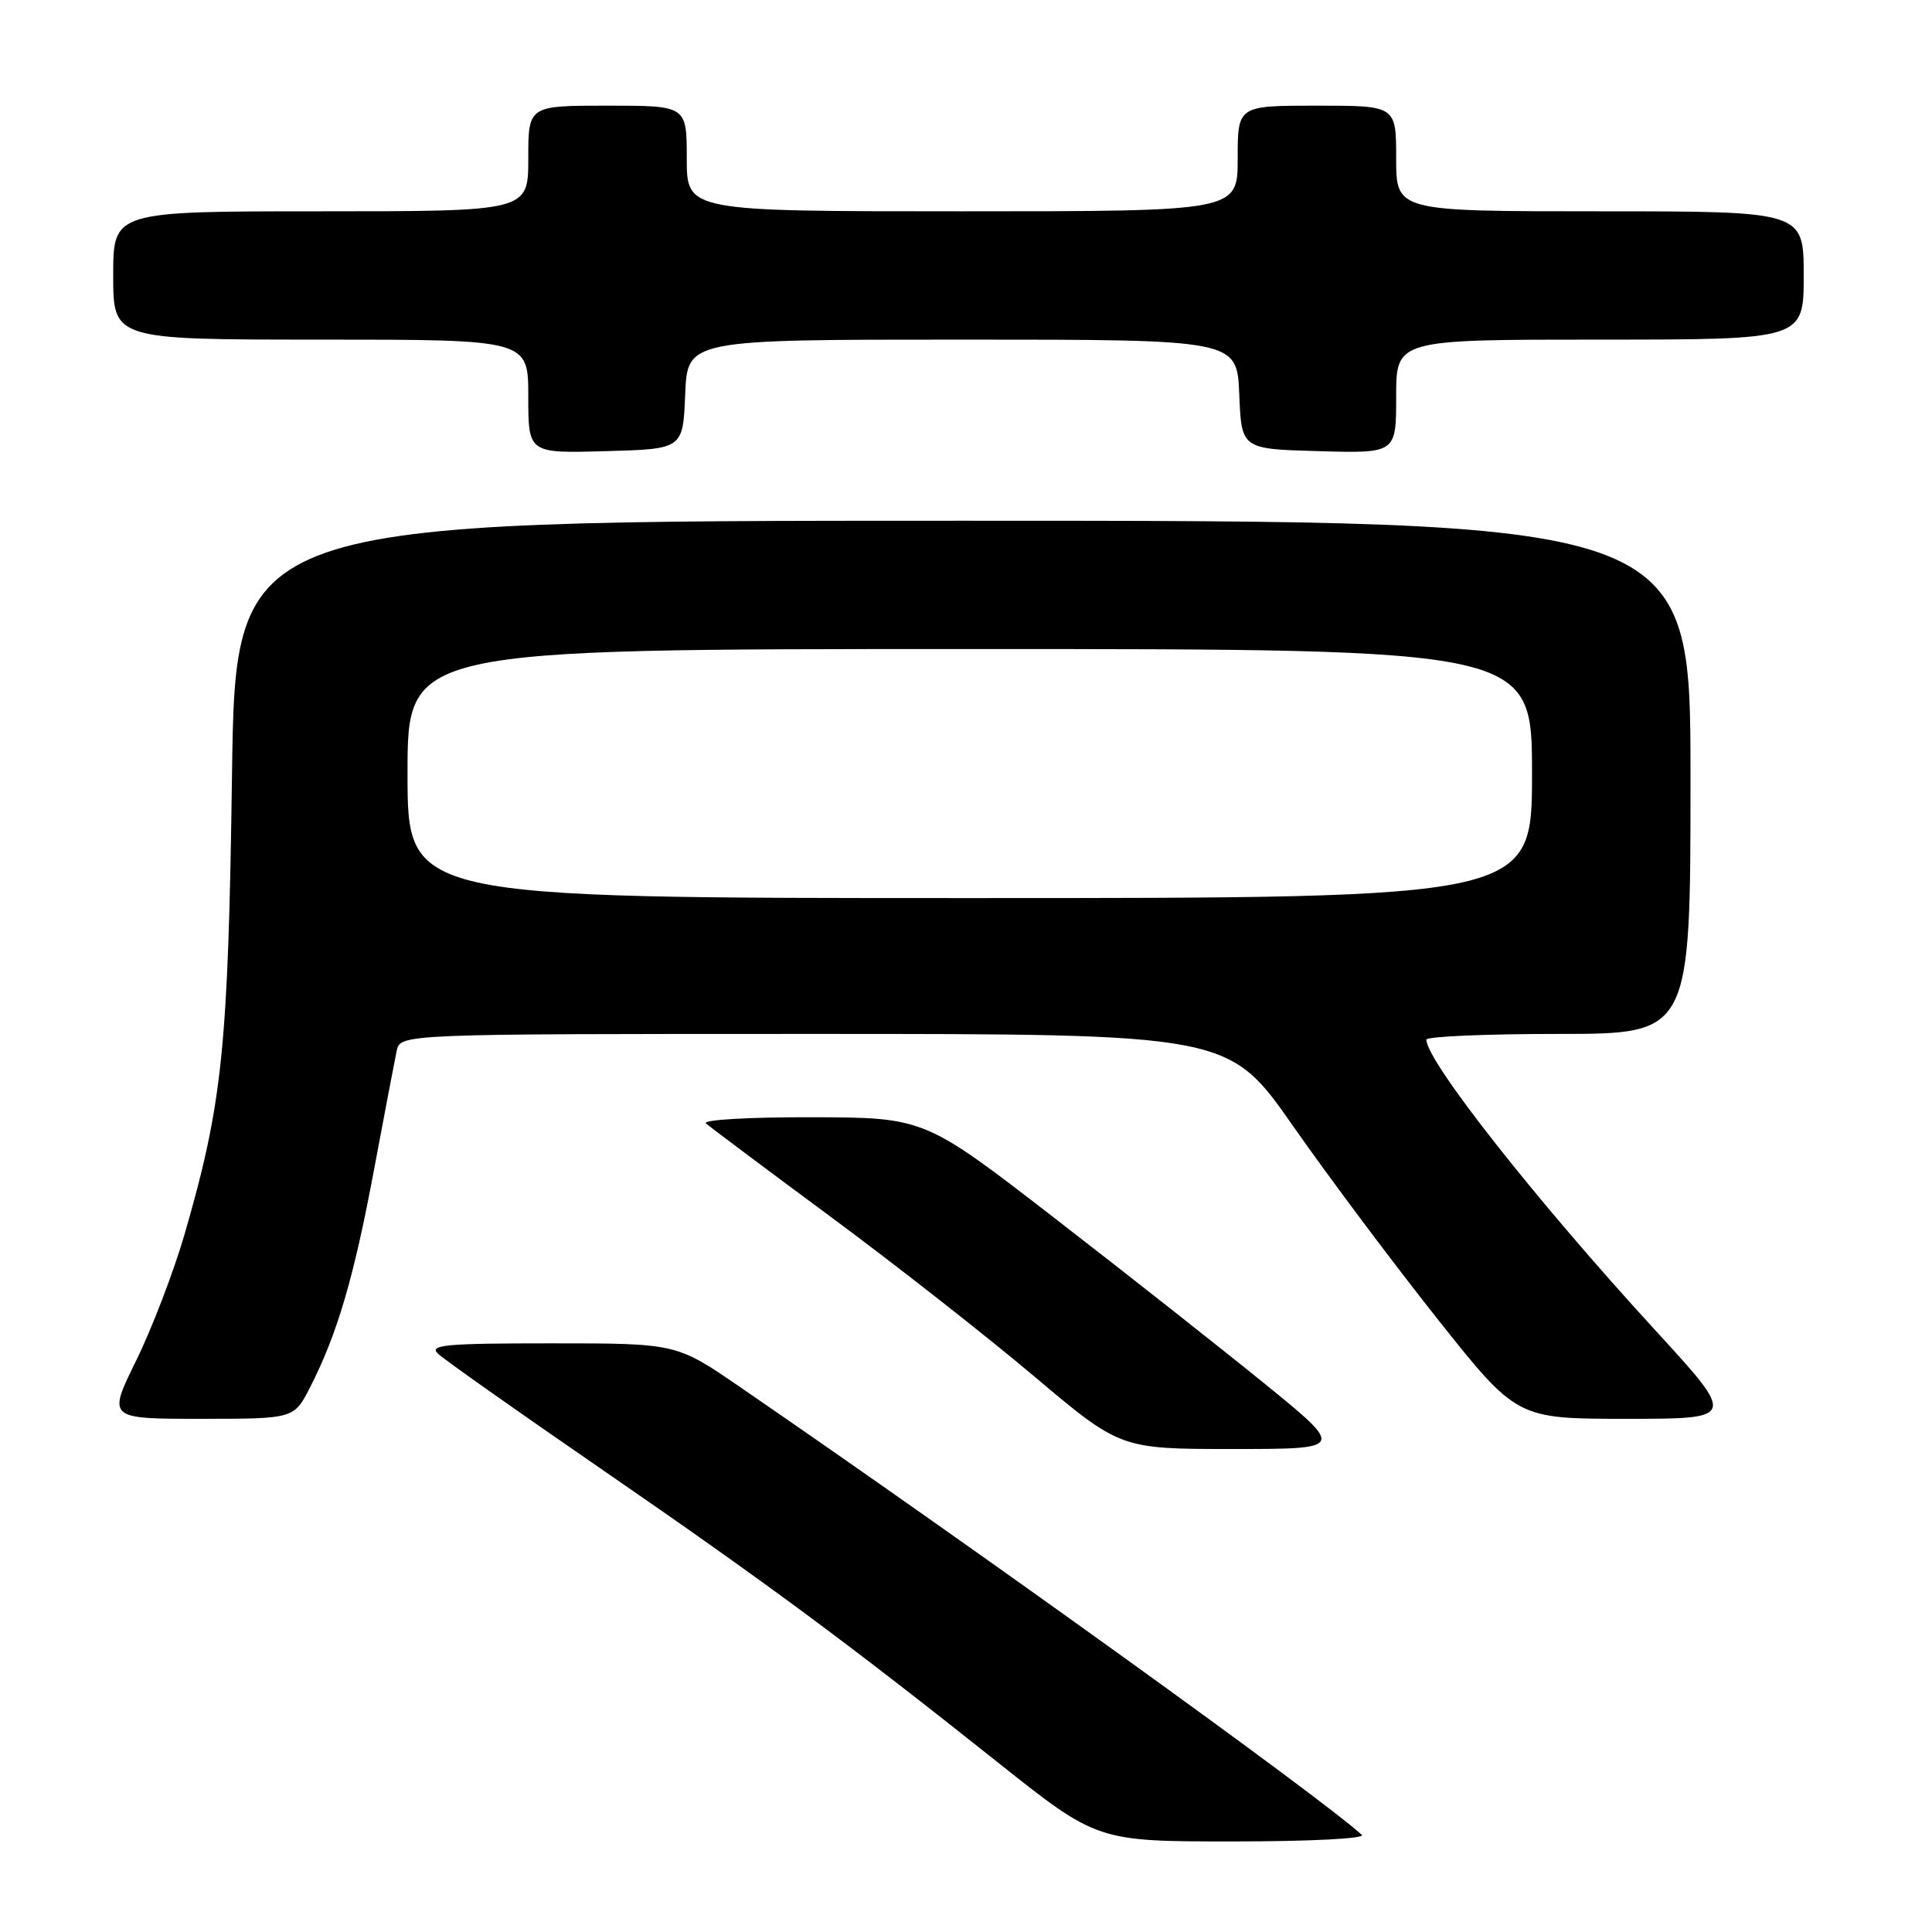 <?xml version="1.0" encoding="UTF-8" standalone="no"?>
<!DOCTYPE svg PUBLIC "-//W3C//DTD SVG 1.1//EN" "http://www.w3.org/Graphics/SVG/1.1/DTD/svg11.dtd" >
<svg xmlns="http://www.w3.org/2000/svg" xmlns:xlink="http://www.w3.org/1999/xlink" version="1.1" viewBox="0 0 256 256">
 <g >
 <path fill="currentColor"
d=" M 180.45 243.13 C 174.81 238.00 129.67 205.49 98.06 183.79 C 89.63 178.00 89.63 178.00 73.10 178.00 C 59.00 178.00 56.79 178.20 58.04 179.38 C 58.84 180.14 68.50 186.96 79.50 194.53 C 101.47 209.66 112.25 217.64 132.17 233.49 C 145.38 244.00 145.38 244.00 163.39 244.00 C 173.59 244.00 180.99 243.62 180.45 243.13 Z  M 167.59 183.36 C 161.74 178.61 149.21 168.73 139.73 161.40 C 122.50 148.08 122.50 148.08 107.55 148.04 C 99.19 148.02 93.02 148.38 93.55 148.86 C 94.07 149.33 101.47 154.87 110.00 161.18 C 118.53 167.48 130.66 177.00 136.97 182.32 C 148.45 192.00 148.45 192.00 163.33 192.00 C 178.21 192.00 178.21 192.00 167.59 183.36 Z  M 41.10 183.80 C 44.69 176.76 46.88 169.32 49.54 155.10 C 50.94 147.62 52.30 140.49 52.56 139.25 C 53.04 137.00 53.04 137.00 107.93 137.00 C 162.81 137.00 162.81 137.00 171.37 149.25 C 176.08 155.99 184.67 167.46 190.46 174.75 C 200.98 188.00 200.98 188.00 215.53 188.00 C 230.09 188.00 230.09 188.00 219.30 176.23 C 203.52 159.03 189.00 140.59 189.00 137.76 C 189.00 137.34 196.88 137.00 206.50 137.00 C 224.00 137.00 224.00 137.00 224.00 103.00 C 224.00 69.00 224.00 69.00 127.60 69.00 C 31.20 69.00 31.20 69.00 30.74 102.75 C 30.24 138.84 29.48 146.21 24.46 163.53 C 23.03 168.46 20.15 175.99 18.06 180.25 C 14.25 188.00 14.25 188.00 26.60 188.00 C 38.96 188.00 38.96 188.00 41.10 183.80 Z  M 90.79 52.25 C 91.09 45.00 91.09 45.00 127.50 45.00 C 163.91 45.00 163.91 45.00 164.21 52.25 C 164.50 59.50 164.50 59.50 174.75 59.78 C 185.00 60.07 185.00 60.07 185.00 52.53 C 185.00 45.00 185.00 45.00 212.00 45.00 C 239.00 45.00 239.00 45.00 239.00 36.50 C 239.00 28.00 239.00 28.00 212.00 28.00 C 185.00 28.00 185.00 28.00 185.00 21.00 C 185.00 14.00 185.00 14.00 174.50 14.00 C 164.00 14.00 164.00 14.00 164.00 21.00 C 164.00 28.00 164.00 28.00 127.50 28.00 C 91.00 28.00 91.00 28.00 91.00 21.00 C 91.00 14.00 91.00 14.00 80.50 14.00 C 70.00 14.00 70.00 14.00 70.00 21.00 C 70.00 28.00 70.00 28.00 42.50 28.00 C 15.00 28.00 15.00 28.00 15.00 36.50 C 15.00 45.00 15.00 45.00 42.50 45.00 C 70.00 45.00 70.00 45.00 70.00 52.53 C 70.00 60.07 70.00 60.07 80.25 59.78 C 90.50 59.50 90.50 59.50 90.79 52.25 Z  M 54.00 102.50 C 54.00 86.00 54.00 86.00 128.50 86.00 C 203.00 86.00 203.00 86.00 203.00 102.50 C 203.00 119.00 203.00 119.00 128.50 119.00 C 54.00 119.00 54.00 119.00 54.00 102.50 Z "/>
</g>
</svg>